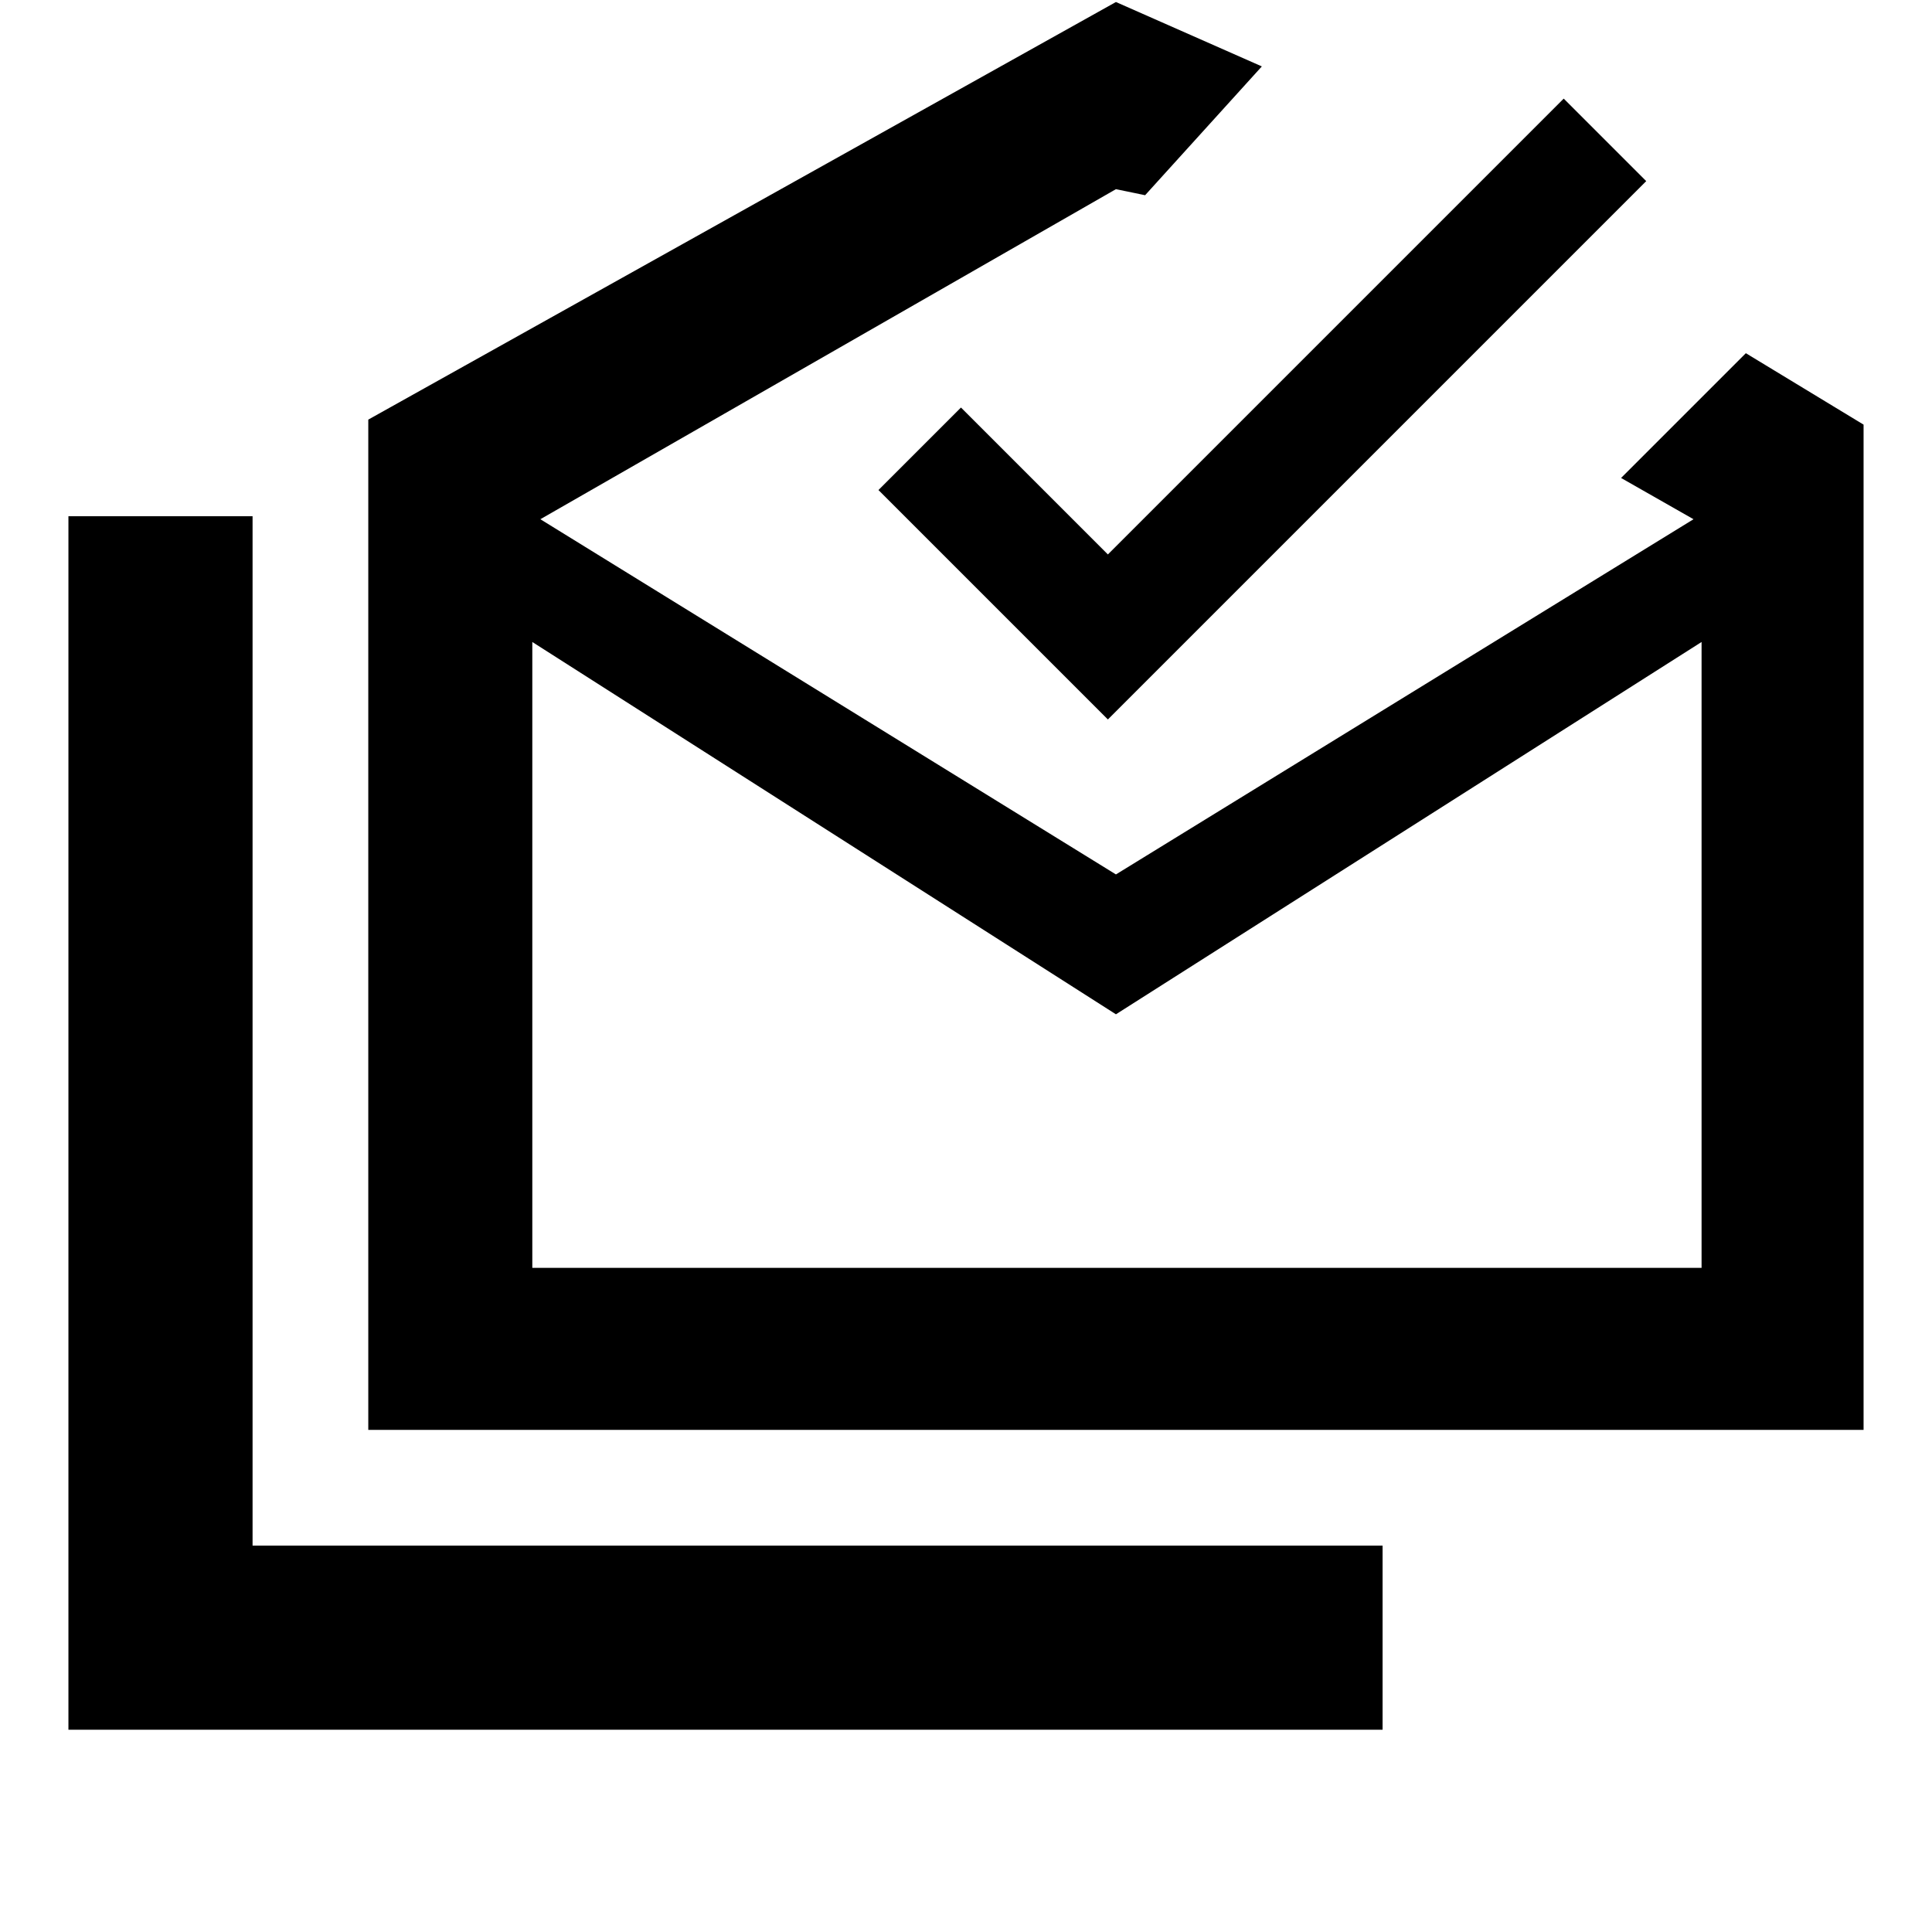<svg xmlns="http://www.w3.org/2000/svg" height="48" viewBox="0 -960 960 960" width="48"><path d="M34-100.5v-603h91.5V-192H687v91.5H34ZM554.5-456l-290-185v311h581v-311l-291 185ZM183-249.5v-502L554.5-959l72.5 32-58 64-14.5-3-286 164 286 176.5 287-176.5-36-20.5 62-62L926-749v499.5H183Zm367.5-353-114-114 41-41 73 73L777-911l41 41-267.5 267.5ZM555-330h290.5-581H555Z"/></svg>